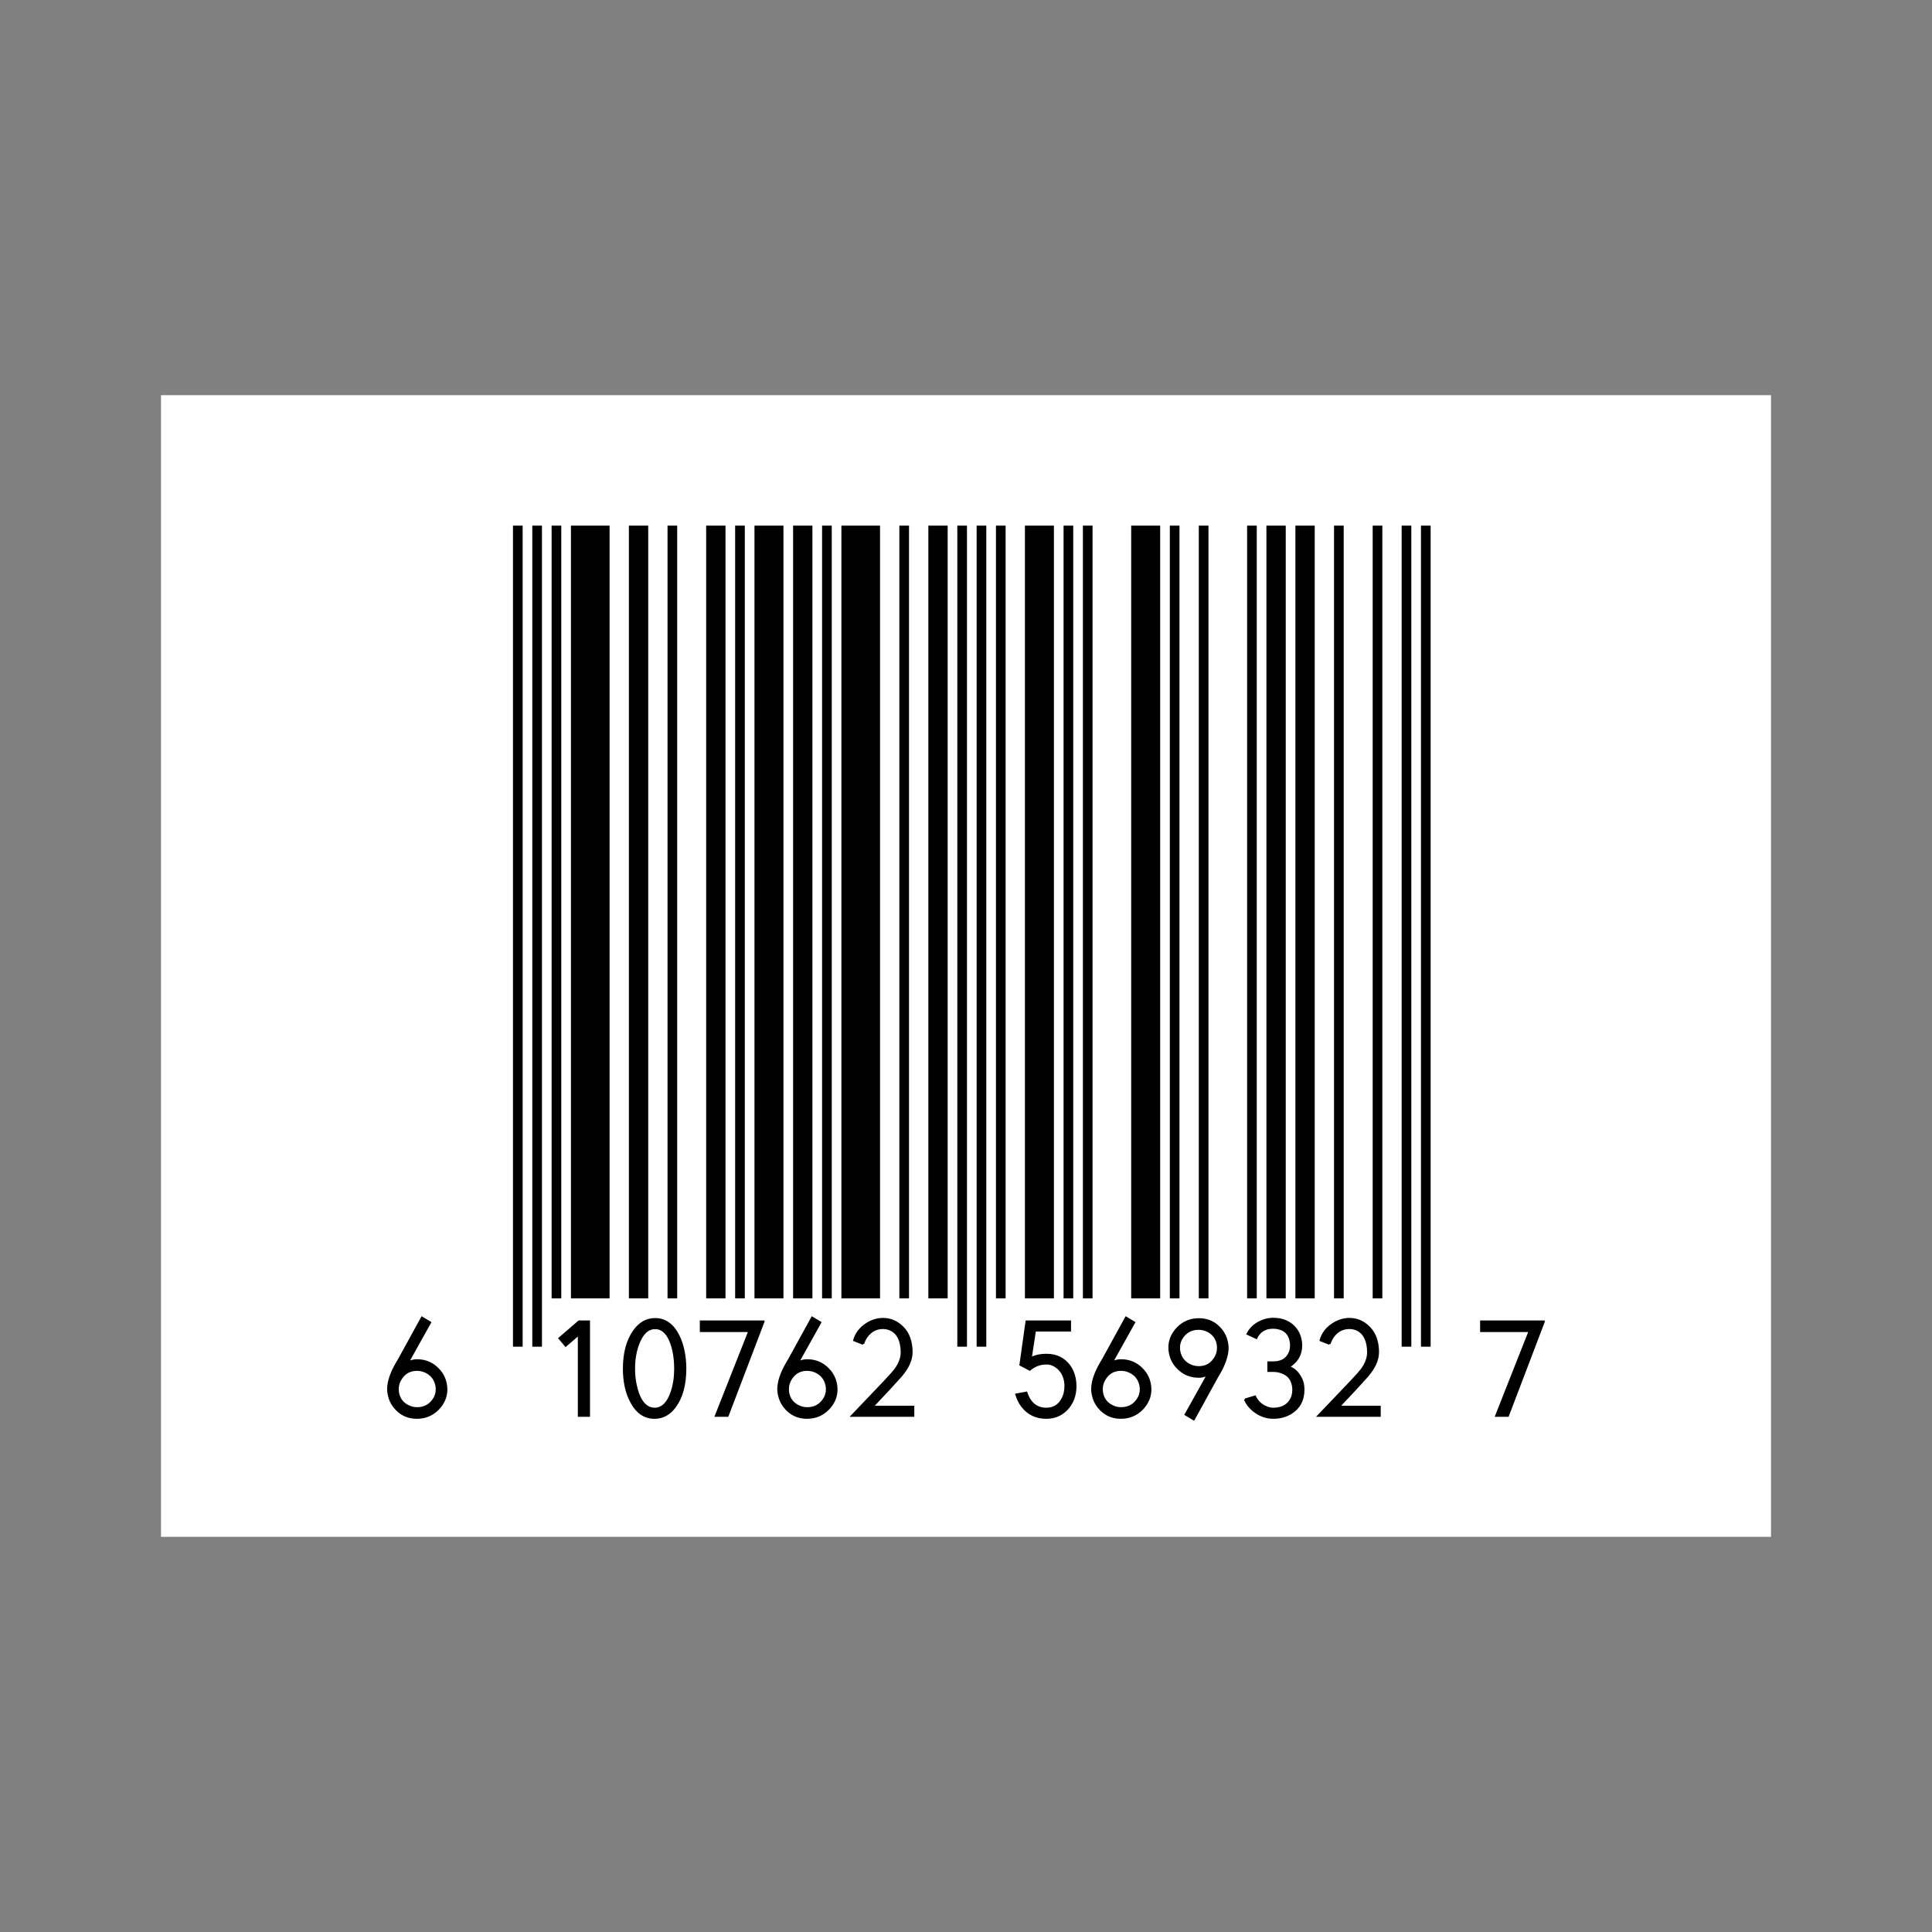 <svg:svg xmlns:dc="http://purl.org/dc/elements/1.1/" xmlns:ns2="http://creativecommons.org/ns#" xmlns:rdf="http://www.w3.org/1999/02/22-rdf-syntax-ns#" xmlns:svg="http://www.w3.org/2000/svg" height="200.01" id="svg2" version="1.1" viewBox="-16.668 -40.911 200.01 200.01" width="200.01">
  <svg:rect x="-16.668" y="-40.911" width="200.01" height="200.01" fill="#808080" stroke="none"/>
  <svg:title id="title3562">Bar Code</svg:title>
  <svg:defs id="defs4" />
  <svg:g id="g4424">
    <svg:rect height="118.188" id="rect3513" style="color:#000000;clip-rule:nonzero;display:inline;overflow:visible;visibility:visible;opacity:1;isolation:auto;mix-blend-mode:normal;color-interpolation:sRGB;color-interpolation-filters:linearRGB;solid-color:#000000;solid-opacity:1;fill:#ffffff;fill-opacity:1;fill-rule:nonzero;marker:none;color-rendering:auto;image-rendering:auto;shape-rendering:auto;text-rendering:auto;enable-background:accumulate" width="166.675" x="-3.4570312e-006" y="-2.1289061e-006" />
    <svg:g id="g4378">
      <svg:g id="g4346">
        <svg:rect height="85" id="barcode_bar1" style="fill:#000000" width="1" x="36.438" y="13.505" />
        <svg:rect height="85" id="barcode_bar3" style="fill:#000000" width="1" x="38.438" y="13.505" />
        <svg:rect height="80" id="barcode_bar5" style="fill:#000000" width="1" x="40.438" y="13.505" />
        <svg:rect height="80" id="barcode_bar7" style="fill:#000000" width="4" x="42.438" y="13.505" />
        <svg:rect height="80" id="barcode_bar9" style="fill:#000000" width="2" x="48.438" y="13.505" />
        <svg:rect height="80" id="barcode_bar11" style="fill:#000000" width="1" x="52.438" y="13.505" />
        <svg:rect height="80" id="barcode_bar13" style="fill:#000000" width="2" x="56.438" y="13.505" />
        <svg:rect height="80" id="barcode_bar15" style="fill:#000000" width="1" x="59.438" y="13.505" />
        <svg:rect height="80" id="barcode_bar17" style="fill:#000000" width="3" x="61.438" y="13.505" />
        <svg:rect height="80" id="barcode_bar19" style="fill:#000000" width="2" x="65.438" y="13.505" />
        <svg:rect height="80" id="barcode_bar21" style="fill:#000000" width="1" x="68.438" y="13.505" />
        <svg:rect height="80" id="barcode_bar23" style="fill:#000000" width="4" x="70.438" y="13.505" />
        <svg:rect height="80" id="barcode_bar25" style="fill:#000000" width="1" x="76.438" y="13.505" />
        <svg:rect height="80" id="barcode_bar27" style="fill:#000000" width="2" x="79.438" y="13.505" />
        <svg:rect height="85" id="barcode_bar29" style="fill:#000000" width="1" x="82.438" y="13.505" />
        <svg:rect height="85" id="barcode_bar31" style="fill:#000000" width="1" x="84.438" y="13.505" />
        <svg:rect height="80" id="barcode_bar33" style="fill:#000000" width="1" x="86.438" y="13.505" />
        <svg:rect height="80" id="barcode_bar35" style="fill:#000000" width="3" x="89.438" y="13.505" />
        <svg:rect height="80" id="barcode_bar37" style="fill:#000000" width="1" x="93.438" y="13.505" />
        <svg:rect height="80" id="barcode_bar39" style="fill:#000000" width="1" x="95.438" y="13.505" />
        <svg:rect height="80" id="barcode_bar41" style="fill:#000000" width="3" x="100.438" y="13.505" />
        <svg:rect height="80" id="barcode_bar43" style="fill:#000000" width="1" x="104.438" y="13.505" />
        <svg:rect height="80" id="barcode_bar45" style="fill:#000000" width="1" x="107.438" y="13.505" />
        <svg:rect height="80" id="barcode_bar47" style="fill:#000000" width="1" x="112.438" y="13.505" />
        <svg:rect height="80" id="barcode_bar49" style="fill:#000000" width="2" x="114.438" y="13.505" />
        <svg:rect height="80" id="barcode_bar51" style="fill:#000000" width="2" x="117.438" y="13.505" />
        <svg:rect height="80" id="barcode_bar53" style="fill:#000000" width="1" x="121.438" y="13.505" />
        <svg:rect height="80" id="barcode_bar55" style="fill:#000000" width="1" x="125.438" y="13.505" />
        <svg:rect height="85" id="barcode_bar57" style="fill:#000000" width="1" x="128.438" y="13.505" />
        <svg:rect height="85" id="barcode_bar59" style="fill:#000000" width="1" x="130.438" y="13.505" />
      </svg:g>
      <svg:g id="text3381" style="fill:#000000;fill-opacity:1;stroke:#000000;stroke-width:0.2;stroke-linecap:butt;stroke-linejoin:miter;stroke-opacity:1;stroke-miterlimit:4;stroke-dasharray:none">
        <svg:path d="m 28.542,102.928 q 0,-0.22 -0.041,-0.426 q -0.206,-0.949 -1.059,-1.375 q -0.44,-0.22 -0.949,-0.22 q -1.059,0 -1.636,0.88 q -0.344,0.509 -0.344,1.114 q 0,0.22 0.041,0.426 q 0.193,0.921 1.059,1.334 q 0.426,0.206 0.894,0.206 q 1.086,0 1.691,-0.866 q 0.344,-0.495 0.344,-1.073 z m -2.97,-2.819 q 0.509,-0.206 0.921,-0.206 q 1.375,0 2.283,1.018 q 0.536,0.591 0.701,1.375 q 0.069,0.302 0.069,0.632 q 0,1.141 -0.866,2.035 q -0.894,0.907 -2.2,0.907 q -1.43,0 -2.324,-1.127 q -0.44,-0.55 -0.578,-1.251 q -0.069,-0.289 -0.069,-0.578 q 0,-1.169 0.907,-2.723 q 0.179,-0.303 0.22,-0.371 l 2.379,-4.331 l 0.853,0.509 l -2.296,4.111 z" id="path3522" style="stroke:#000000;stroke-width:0.2;stroke-miterlimit:4;stroke-dasharray:none" />
        <svg:path d="m 43.252,97.236 l -1.361,1.169 l -0.646,-0.77 l 2.021,-1.746 l 1.045,0 l 0,9.776 l -1.059,0 l 0,-8.429 z" id="path3524" style="stroke:#000000;stroke-width:0.2;stroke-miterlimit:4;stroke-dasharray:none" />
        <svg:path d="m 47.917,100.783 q 0,-2.42 1.045,-3.905 q 0.88,-1.238 2.186,-1.238 q 1.581,0 2.447,1.774 q 0.316,0.646 0.495,1.471 q 0.193,0.894 0.193,1.898 q 0,2.461 -1.059,3.919 q -0.853,1.169 -2.131,1.169 q -1.581,0 -2.461,-1.732 q -0.344,-0.66 -0.536,-1.526 q -0.179,-0.866 -0.179,-1.829 z m 1.059,0 q 0,0.894 0.179,1.705 q 0.412,1.952 1.458,2.351 q 0.234,0.083 0.481,0.083 q 1.169,0 1.76,-1.705 q 0.371,-1.086 0.371,-2.434 q 0,-0.963 -0.179,-1.829 q -0.44,-2.021 -1.54,-2.324 q -0.179,-0.041 -0.357,-0.041 q -1.127,0 -1.746,1.65 q -0.426,1.141 -0.426,2.544 z" id="path3526" style="stroke:#000000;stroke-width:0.2;stroke-miterlimit:4;stroke-dasharray:none" />
        <svg:path d="m 62.385,95.888 l -3.726,9.776 l -1.224,0 l 3.465,-8.773 l -5.019,0 l 0,-1.004 l 6.504,0 z" id="path3528" style="stroke:#000000;stroke-width:0.2;stroke-miterlimit:4;stroke-dasharray:none" />
        <svg:path d="m 68.933,102.928 q 0,-0.22 -0.041,-0.426 q -0.206,-0.949 -1.059,-1.375 q -0.44,-0.22 -0.949,-0.22 q -1.059,0 -1.636,0.88 q -0.344,0.509 -0.344,1.114 q 0,0.22 0.041,0.426 q 0.193,0.921 1.059,1.334 q 0.426,0.206 0.894,0.206 q 1.086,0 1.691,-0.866 q 0.344,-0.495 0.344,-1.073 z m -2.97,-2.819 q 0.509,-0.206 0.921,-0.206 q 1.375,0 2.283,1.018 q 0.536,0.591 0.701,1.375 q 0.069,0.302 0.069,0.632 q 0,1.141 -0.866,2.035 q -0.894,0.907 -2.2,0.907 q -1.43,0 -2.324,-1.127 q -0.44,-0.55 -0.578,-1.251 q -0.069,-0.289 -0.069,-0.578 q 0,-1.169 0.907,-2.723 q 0.179,-0.303 0.22,-0.371 l 2.379,-4.331 l 0.853,0.509 l -2.296,4.111 z" id="path3530" style="stroke:#000000;stroke-width:0.2;stroke-miterlimit:4;stroke-dasharray:none" />
        <svg:path d="m 72.689,98.212 l -0.935,-0.371 q 0.302,-1.086 1.375,-1.746 q 0.77,-0.468 1.623,-0.468 q 1.114,0 1.966,0.811 q 0.688,0.66 0.894,1.664 q 0.096,0.468 0.096,0.976 q 0,1.183 -1.114,2.475 l -1.279,1.403 l -0.028,0.028 l -1.623,1.732 l 4.221,0 l 0,0.949 l -6.366,0 l 3.424,-3.589 q 0.88,-0.949 1.031,-1.155 q 0.701,-0.935 0.701,-1.843 q 0,-0.454 -0.083,-0.839 q -0.275,-1.292 -1.334,-1.595 q -0.247,-0.069 -0.509,-0.069 q -1.031,0 -1.677,0.866 q -0.247,0.344 -0.385,0.77 z" id="path3532" style="stroke:#000000;stroke-width:0.2;stroke-miterlimit:4;stroke-dasharray:none" />
        <svg:path d="m 91.69,100.247 q -0.976,0 -1.705,0.605 q -0.028,0.028 -0.041,0.041 l -0.976,-0.509 l 0.632,-4.496 l 4.51,0 l 0,0.949 l -3.63,0 l -0.44,2.874 q 0.605,-0.371 1.65,-0.371 q 1.499,0 2.351,1.141 q 0.399,0.55 0.55,1.265 q 0.083,0.399 0.083,0.839 q 0,1.512 -0.976,2.475 q -0.839,0.811 -2.049,0.811 q -1.595,0 -2.53,-1.238 q -0.385,-0.522 -0.578,-1.183 l 1.045,-0.193 q 0.564,1.664 2.062,1.664 q 1.127,0 1.664,-1.004 q 0.316,-0.578 0.316,-1.347 q 0,-0.289 -0.055,-0.564 q -0.22,-1.045 -1.059,-1.526 q -0.399,-0.234 -0.825,-0.234 z" id="path3534" style="stroke:#000000;stroke-width:0.2;stroke-miterlimit:4;stroke-dasharray:none" />
        <svg:path d="m 101.428,102.928 q 0,-0.22 -0.041,-0.426 q -0.206,-0.949 -1.059,-1.375 q -0.44,-0.22 -0.949,-0.22 q -1.059,0 -1.636,0.88 q -0.344,0.509 -0.344,1.114 q 0,0.22 0.041,0.426 q 0.193,0.921 1.059,1.334 q 0.426,0.206 0.894,0.206 q 1.086,0 1.691,-0.866 q 0.344,-0.495 0.344,-1.073 z m -2.97,-2.819 q 0.509,-0.206 0.921,-0.206 q 1.375,0 2.282,1.018 q 0.536,0.591 0.701,1.375 q 0.069,0.302 0.069,0.632 q 0,1.141 -0.866,2.035 q -0.894,0.907 -2.2,0.907 q -1.43,0 -2.324,-1.127 q -0.44,-0.55 -0.578,-1.251 q -0.069,-0.289 -0.069,-0.578 q 0,-1.169 0.907,-2.723 q 0.179,-0.303 0.22,-0.371 l 2.379,-4.331 l 0.852,0.509 l -2.296,4.111 z" id="path3536" style="stroke:#000000;stroke-width:0.2;stroke-miterlimit:4;stroke-dasharray:none" />
        <svg:path d="m 105.391,98.597 q 0,0.22 0.041,0.426 q 0.206,0.949 1.059,1.375 q 0.44,0.22 0.949,0.22 q 1.059,0 1.636,-0.88 q 0.344,-0.509 0.344,-1.114 q 0,-0.22 -0.041,-0.426 q -0.193,-0.921 -1.059,-1.334 q -0.426,-0.206 -0.894,-0.206 q -1.086,0 -1.691,0.866 q -0.344,0.495 -0.344,1.073 z m 2.97,2.819 q -0.509,0.206 -0.921,0.206 q -1.375,0 -2.283,-1.018 q -0.536,-0.591 -0.701,-1.375 q -0.069,-0.302 -0.069,-0.632 q 0,-1.141 0.866,-2.035 q 0.894,-0.907 2.2,-0.907 q 1.43,0 2.324,1.127 q 0.44,0.55 0.578,1.251 q 0.069,0.289 0.069,0.578 q 0,1.169 -0.907,2.723 q -0.179,0.302 -0.22,0.371 l -2.379,4.331 l -0.853,-0.509 l 2.296,-4.111 z" id="path3538" style="stroke:#000000;stroke-width:0.2;stroke-miterlimit:4;stroke-dasharray:none" />
        <svg:path d="m 112.214,103.973 l 1.045,-0.316 q 0.371,0.797 1.21,1.127 q 0.33,0.138 0.66,0.138 q 1.238,0 1.788,-0.853 q 0.302,-0.468 0.302,-1.114 q 0,-0.247 -0.055,-0.481 q -0.206,-1.031 -1.279,-1.347 q -0.344,-0.11 -0.729,-0.11 l -0.522,0 l 0,-0.894 l 0.522,0 q 1.114,0 1.581,-0.798 q 0.247,-0.399 0.247,-0.949 q 0,-0.261 -0.055,-0.495 q -0.22,-1.059 -1.279,-1.279 q -0.234,-0.055 -0.509,-0.055 l -0.041,0 q -0.935,0 -1.471,0.674 q -0.151,0.179 -0.234,0.385 l -0.921,-0.426 q 0.495,-0.963 1.609,-1.375 q 0.522,-0.193 1.059,-0.193 q 1.512,0 2.337,1.045 q 0.371,0.481 0.495,1.086 q 0.069,0.302 0.069,0.632 q 0,1.43 -1.306,2.228 q 0.701,0.206 1.155,0.949 q 0.234,0.371 0.33,0.797 q 0.055,0.289 0.055,0.605 q 0,1.609 -1.265,2.406 q -0.797,0.509 -1.884,0.509 q -1.1,0 -2.049,-0.77 q -0.591,-0.481 -0.866,-1.127 z" id="path3540" style="stroke:#000000;stroke-width:0.2;stroke-miterlimit:4;stroke-dasharray:none" />
        <svg:path d="m 120.975,98.212 l -0.935,-0.371 q 0.302,-1.086 1.375,-1.746 q 0.77,-0.468 1.623,-0.468 q 1.114,0 1.966,0.811 q 0.688,0.66 0.894,1.664 q 0.096,0.468 0.096,0.976 q 0,1.183 -1.114,2.475 l -1.279,1.403 l -0.028,0.028 l -1.623,1.732 l 4.221,0 l 0,0.949 l -6.366,0 l 3.424,-3.589 q 0.88,-0.949 1.031,-1.155 q 0.701,-0.935 0.701,-1.843 q 0,-0.454 -0.083,-0.839 q -0.275,-1.292 -1.334,-1.595 q -0.247,-0.069 -0.509,-0.069 q -1.031,0 -1.677,0.866 q -0.247,0.344 -0.385,0.77 z" id="path3542" style="stroke:#000000;stroke-width:0.2;stroke-miterlimit:4;stroke-dasharray:none" />
        <svg:path d="m 143.166,95.888 l -3.726,9.776 l -1.224,0 l 3.465,-8.773 l -5.019,0 l 0,-1.004 l 6.504,0 z" id="path3544" style="stroke:#000000;stroke-width:0.2;stroke-miterlimit:4;stroke-dasharray:none" />
      </svg:g>
    </svg:g>
  </svg:g>
</svg:svg>